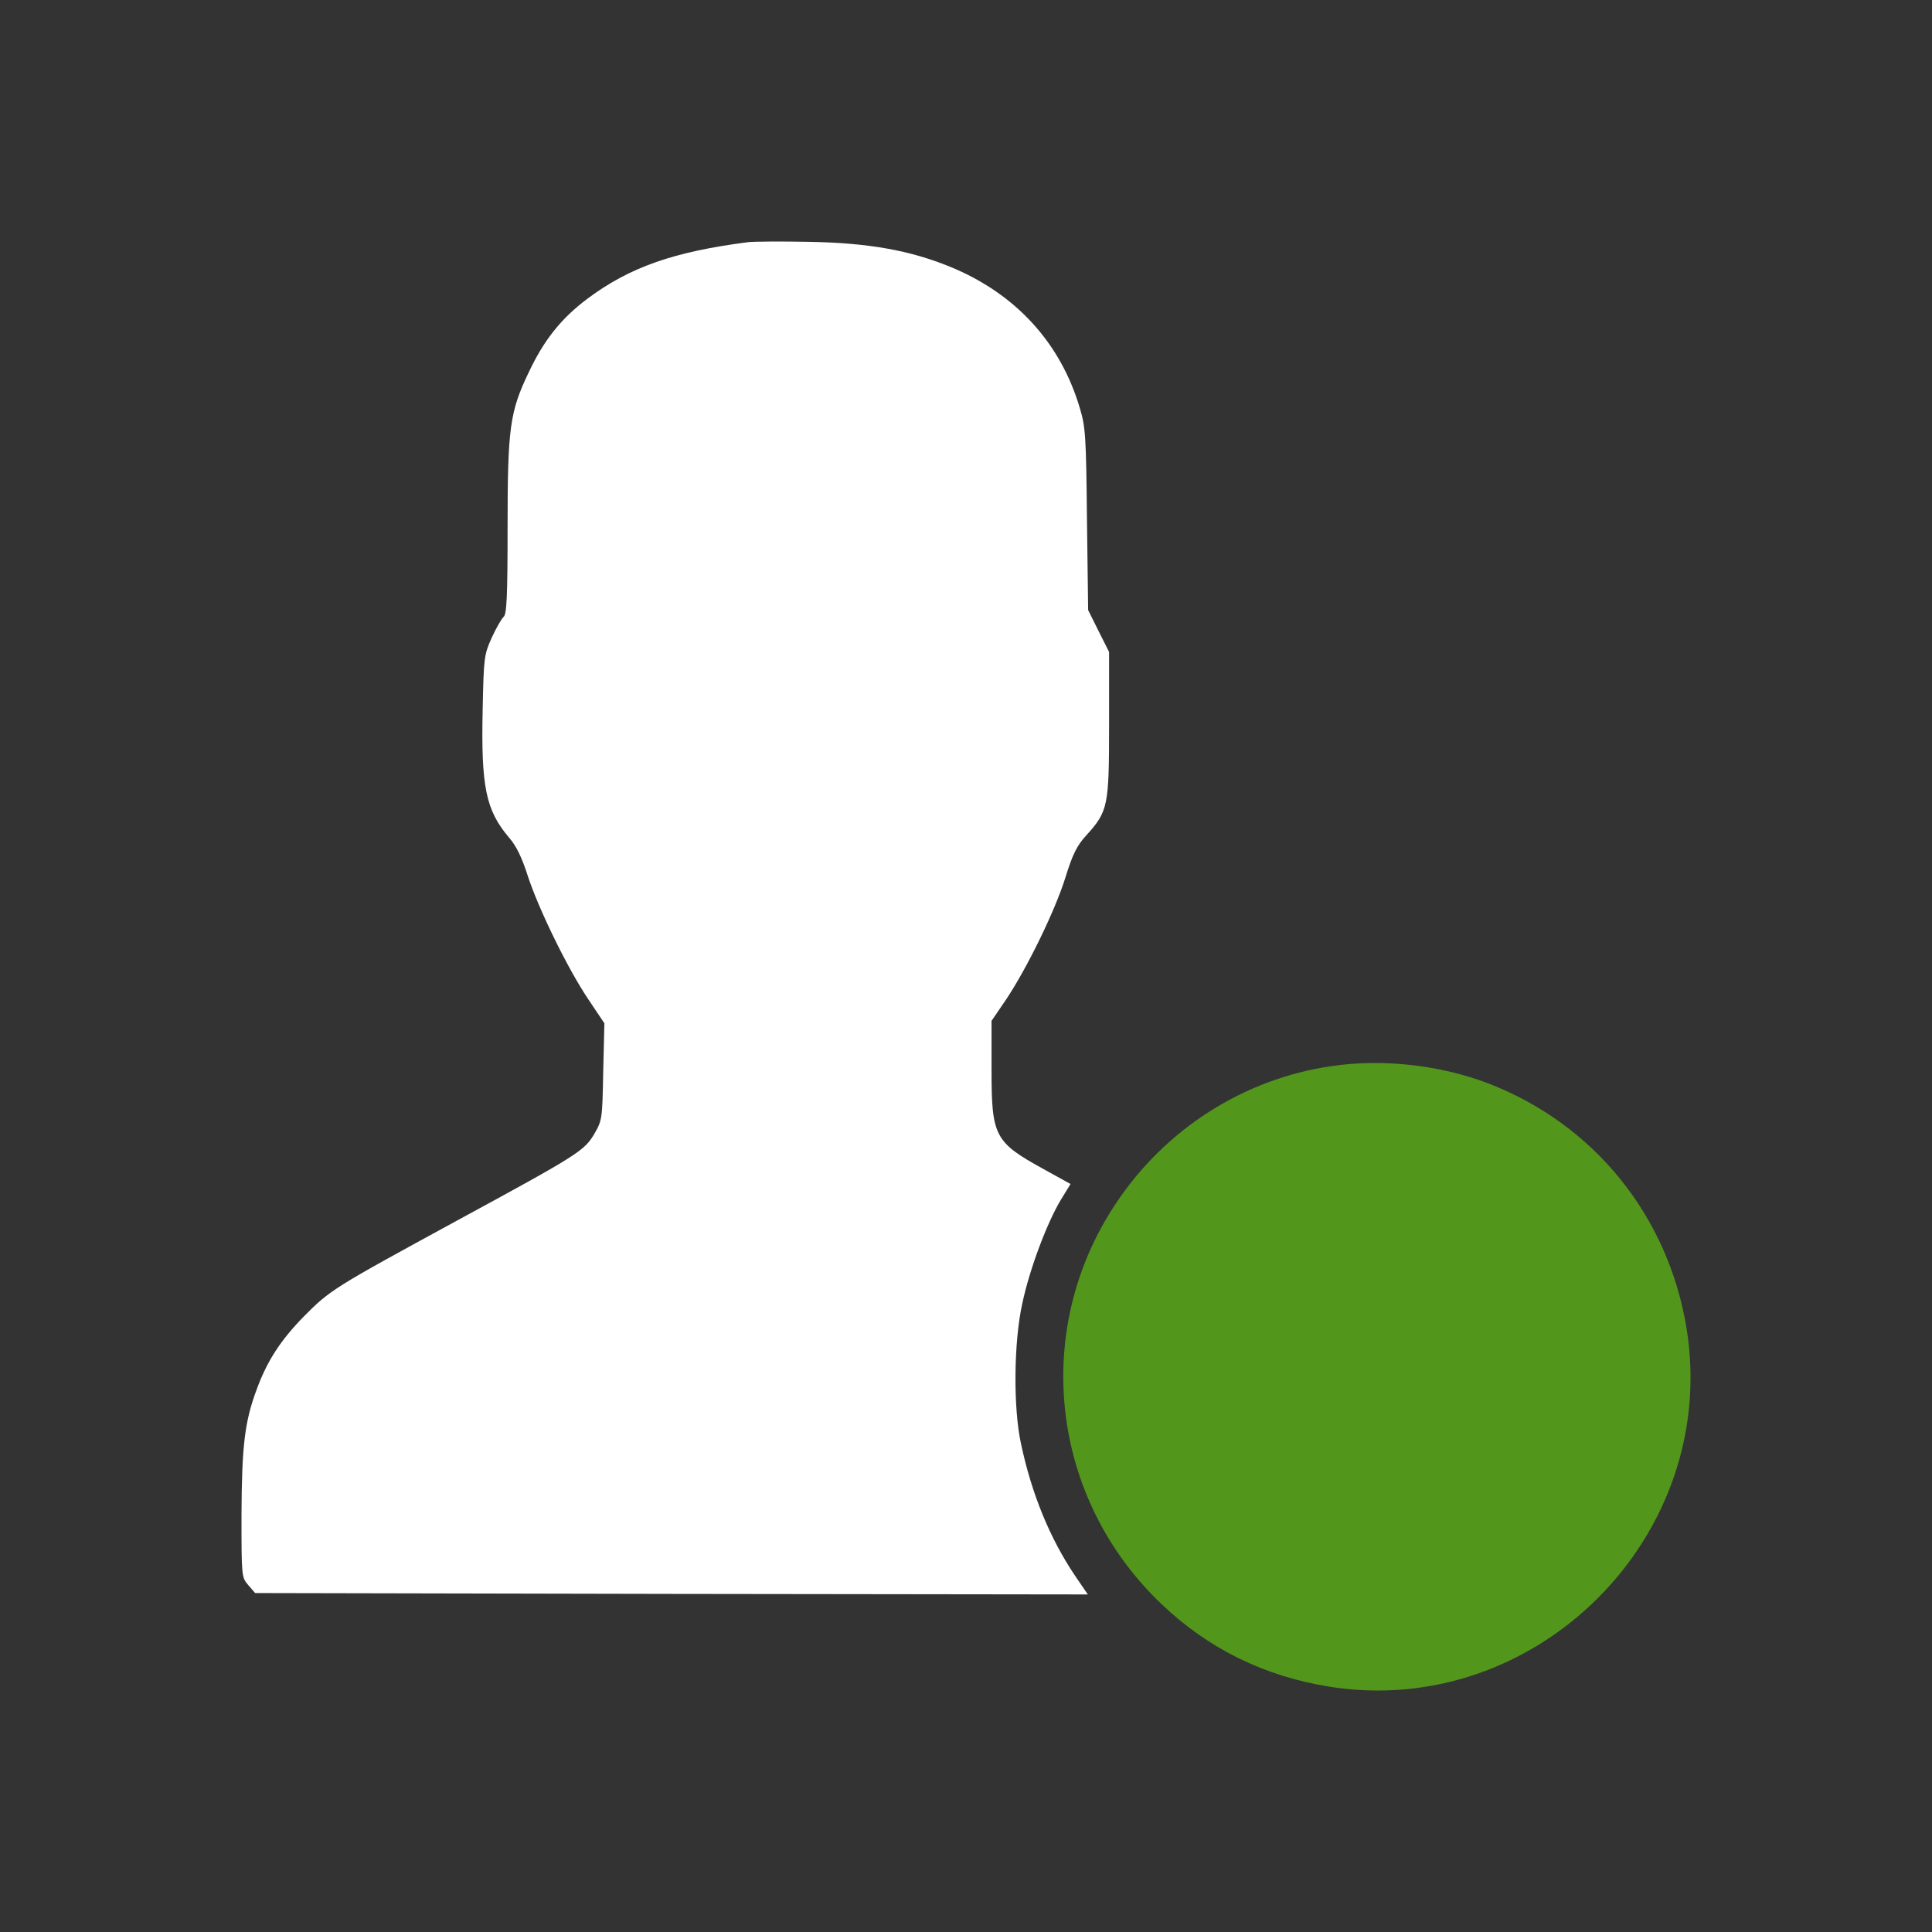 <svg width="18" height="18" viewBox="0 0 18 18" fill="none" xmlns="http://www.w3.org/2000/svg">
<rect x="0" y="0" width="18" height="18" fill="#333333" stroke="none"/>
<path d="M6.971 2.256C6.28 2.345 5.868 2.488 5.473 2.783C5.23 2.965 5.069 3.166 4.927 3.467C4.75 3.836 4.729 3.982 4.729 4.913C4.729 5.562 4.721 5.723 4.692 5.747C4.674 5.763 4.623 5.85 4.581 5.942C4.51 6.101 4.507 6.125 4.497 6.607C4.481 7.331 4.526 7.547 4.742 7.803C4.808 7.877 4.863 7.99 4.916 8.157C5.019 8.473 5.291 9.028 5.481 9.31L5.631 9.534L5.62 9.983C5.612 10.424 5.61 10.437 5.539 10.561C5.444 10.722 5.396 10.754 4.254 11.374C3.11 11.997 3.075 12.018 2.83 12.266C2.611 12.49 2.487 12.683 2.39 12.949C2.279 13.248 2.253 13.475 2.25 14.108C2.25 14.689 2.25 14.694 2.313 14.768L2.377 14.842L6.256 14.85L10.135 14.855L10.014 14.678C9.782 14.332 9.613 13.923 9.513 13.454C9.439 13.118 9.444 12.501 9.526 12.137C9.595 11.817 9.753 11.398 9.882 11.181L9.974 11.031L9.724 10.893C9.265 10.64 9.238 10.587 9.238 9.967V9.511L9.373 9.313C9.568 9.022 9.832 8.481 9.927 8.173C9.993 7.959 10.035 7.877 10.117 7.787C10.325 7.558 10.333 7.513 10.333 6.75V6.074L10.235 5.879L10.138 5.684L10.127 4.839C10.119 4.058 10.114 3.979 10.059 3.797C9.877 3.187 9.457 2.733 8.851 2.485C8.476 2.332 8.091 2.263 7.538 2.253C7.276 2.248 7.021 2.25 6.971 2.256Z" fill="white"/>
<path d="M12.403 9.933C11.588 10.052 10.855 10.519 10.394 11.216C9.608 12.398 9.787 13.963 10.824 14.947C11.256 15.359 11.776 15.615 12.377 15.713C14.312 16.027 16.027 14.311 15.713 12.374C15.541 11.326 14.851 10.474 13.867 10.094C13.416 9.922 12.881 9.862 12.403 9.933Z" fill="#52971C"/>
</svg>